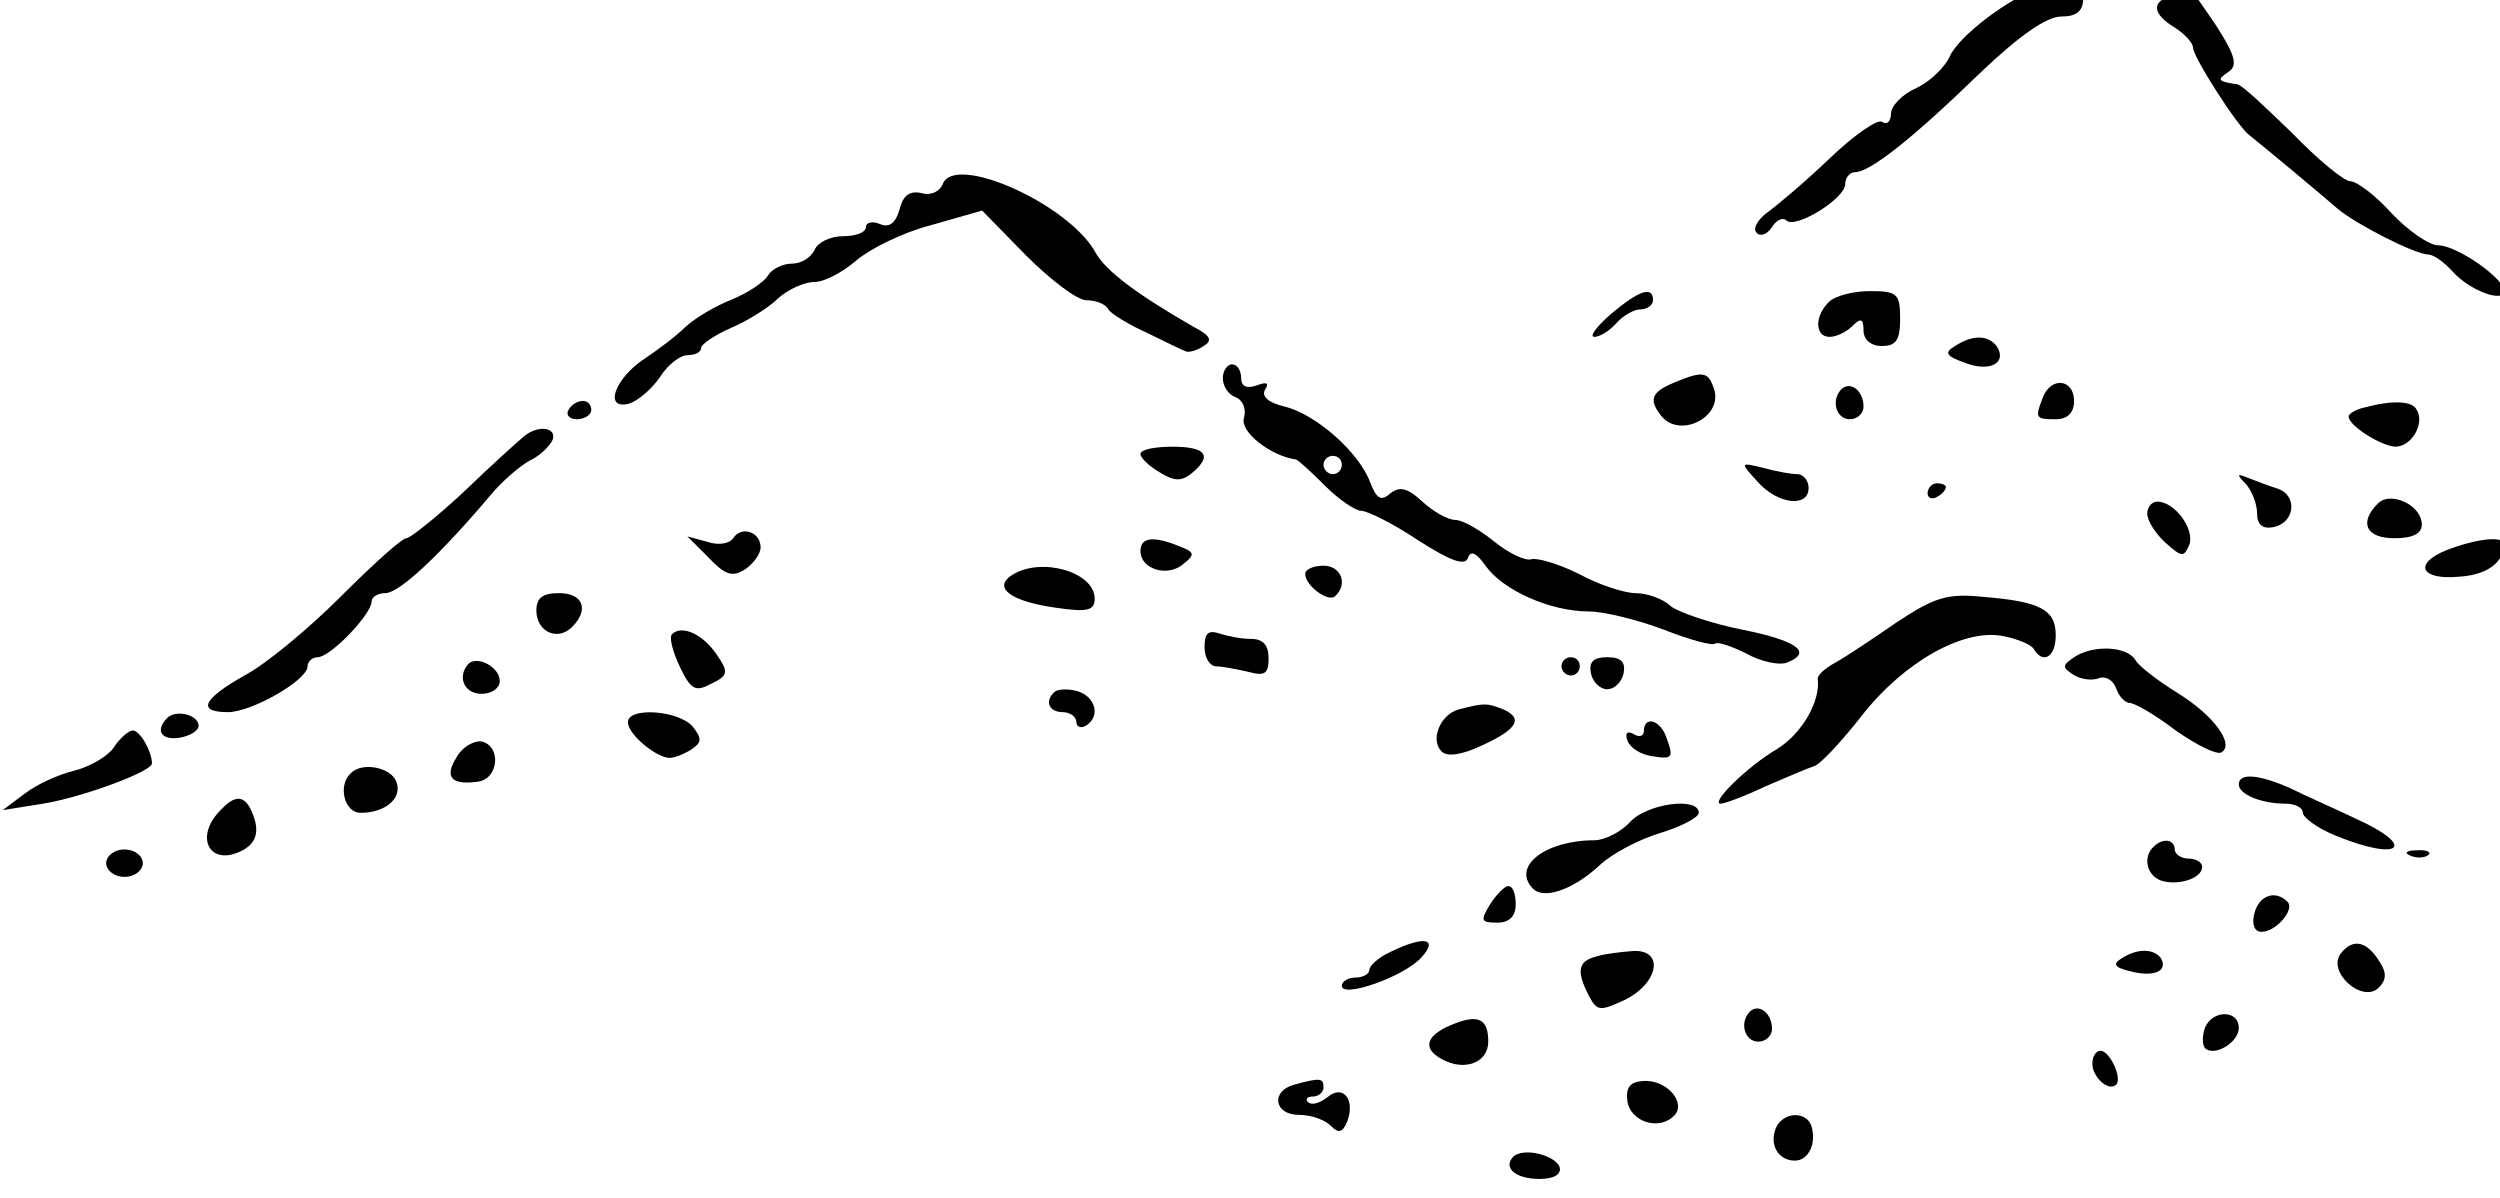 <?xml version="1.0" encoding="UTF-8" standalone="no"?>
<!DOCTYPE svg PUBLIC "-//W3C//DTD SVG 1.1//EN" "http://www.w3.org/Graphics/SVG/1.1/DTD/svg11.dtd">
<svg width="100%" height="100%" viewBox="0 0 1139 546" version="1.1" xmlns="http://www.w3.org/2000/svg" xmlns:xlink="http://www.w3.org/1999/xlink" xml:space="preserve" xmlns:serif="http://www.serif.com/" style="fill-rule:evenodd;clip-rule:evenodd;stroke-linejoin:round;stroke-miterlimit:2;">
    <g transform="matrix(1,0,0,1,-1910.94,-1724.41)">
        <g transform="matrix(0.417,0,0,-0.417,337.19,12440.5)">
            <path d="M6004,25712C5970,25701 5914,25659 5904,25636C5899,25625 5883,25609 5868,25602C5852,25595 5840,25582 5840,25574C5840,25566 5836,25561 5830,25565C5825,25568 5799,25550 5773,25525C5747,25500 5716,25474 5705,25466C5694,25458 5689,25448 5693,25444C5697,25439 5705,25442 5710,25450C5715,25458 5722,25461 5726,25457C5736,25448 5790,25481 5790,25497C5790,25504 5795,25510 5801,25510C5817,25510 5864,25547 5937,25618C5980,25659 6010,25680 6026,25680C6043,25680 6050,25686 6050,25700C6050,25721 6041,25723 6004,25712Z" style="fill-rule:nonzero;"/>
        </g>
        <g transform="matrix(0.417,0,0,-0.417,337.19,12440.5)">
            <path d="M6148,25703C6124,25697 6125,25683 6150,25668C6161,25661 6170,25651 6170,25646C6170,25636 6219,25559 6232,25550C6246,25539 6312,25484 6328,25470C6348,25453 6413,25420 6427,25420C6433,25420 6445,25411 6454,25401C6473,25380 6510,25367 6510,25380C6510,25394 6458,25430 6438,25430C6428,25430 6405,25446 6387,25465C6370,25484 6349,25500 6342,25500C6335,25500 6306,25524 6278,25553C6249,25581 6223,25606 6218,25606C6197,25609 6196,25611 6208,25619C6219,25626 6217,25636 6196,25669C6181,25691 6169,25709 6167,25709C6166,25708 6157,25706 6148,25703Z" style="fill-rule:nonzero;"/>
        </g>
        <g transform="matrix(0.417,0,0,-0.417,337.19,12440.5)">
            <path d="M4804,25497C4801,25489 4791,25484 4781,25487C4768,25490 4761,25485 4757,25470C4753,25455 4746,25449 4736,25453C4727,25457 4720,25455 4720,25450C4720,25444 4709,25440 4695,25440C4681,25440 4667,25433 4664,25425C4660,25417 4650,25410 4639,25410C4629,25410 4617,25404 4613,25397C4609,25390 4591,25378 4574,25371C4556,25364 4534,25351 4523,25341C4513,25331 4493,25316 4478,25306C4446,25285 4433,25250 4461,25257C4471,25260 4486,25273 4495,25286C4503,25299 4517,25310 4525,25310C4533,25310 4540,25313 4540,25318C4540,25322 4555,25332 4573,25340C4590,25347 4614,25362 4624,25372C4635,25382 4653,25390 4664,25390C4675,25390 4695,25401 4709,25413C4724,25426 4760,25444 4791,25452L4847,25468L4895,25419C4922,25392 4951,25370 4961,25370C4971,25370 4982,25366 4985,25360C4988,25355 5008,25343 5028,25334C5048,25324 5067,25315 5070,25314C5073,25313 5082,25315 5089,25320C5099,25326 5097,25331 5078,25341C5017,25376 4982,25402 4971,25422C4942,25475 4817,25531 4804,25497Z" style="fill-rule:nonzero;"/>
        </g>
        <g transform="matrix(0.417,0,0,-0.417,337.19,12440.5)">
            <path d="M5534,25355C5518,25341 5510,25330 5516,25330C5522,25330 5533,25337 5540,25345C5547,25353 5559,25360 5566,25360C5574,25360 5580,25365 5580,25370C5580,25386 5565,25381 5534,25355Z" style="fill-rule:nonzero;"/>
        </g>
        <g transform="matrix(0.417,0,0,-0.417,337.19,12440.5)">
            <path d="M5772,25368C5756,25352 5757,25330 5773,25330C5780,25330 5791,25335 5798,25342C5807,25351 5810,25350 5810,25337C5810,25327 5818,25320 5830,25320C5846,25320 5850,25327 5850,25350C5850,25377 5847,25380 5817,25380C5799,25380 5779,25375 5772,25368Z" style="fill-rule:nonzero;"/>
        </g>
        <g transform="matrix(0.417,0,0,-0.417,337.19,12440.5)">
            <path d="M5910,25320C5898,25313 5900,25309 5920,25302C5947,25291 5967,25301 5956,25319C5947,25332 5930,25333 5910,25320Z" style="fill-rule:nonzero;"/>
        </g>
        <g transform="matrix(0.417,0,0,-0.417,337.19,12440.5)">
            <path d="M5110,25285C5110,25276 5116,25267 5124,25264C5132,25261 5136,25251 5133,25241C5129,25226 5162,25200 5190,25196C5193,25195 5207,25182 5222,25167C5237,25152 5255,25140 5261,25140C5268,25140 5296,25126 5323,25108C5359,25085 5375,25079 5378,25089C5381,25097 5387,25094 5397,25080C5416,25053 5468,25030 5510,25030C5526,25030 5563,25021 5592,25010C5620,24999 5646,24992 5648,24995C5651,24997 5666,24992 5682,24984C5698,24975 5718,24971 5726,24974C5755,24985 5738,24998 5678,25010C5643,25017 5608,25029 5599,25036C5591,25044 5573,25050 5561,25050C5549,25050 5521,25059 5499,25071C5477,25082 5453,25089 5447,25087C5440,25085 5422,25094 5407,25106C5391,25119 5372,25130 5364,25130C5356,25130 5340,25139 5328,25150C5312,25165 5303,25167 5293,25159C5283,25150 5278,25153 5271,25171C5259,25204 5211,25246 5177,25254C5160,25258 5152,25265 5156,25272C5161,25280 5158,25281 5147,25277C5136,25273 5130,25276 5130,25285C5130,25293 5126,25300 5120,25300C5115,25300 5110,25293 5110,25285ZM5240,25190C5240,25185 5236,25180 5230,25180C5225,25180 5220,25185 5220,25190C5220,25196 5225,25200 5230,25200C5236,25200 5240,25196 5240,25190Z" style="fill-rule:nonzero;"/>
        </g>
        <g transform="matrix(0.417,0,0,-0.417,337.19,12440.5)">
            <path d="M5603,25280C5579,25270 5575,25262 5588,25245C5608,25217 5659,25243 5646,25275C5640,25292 5634,25293 5603,25280Z" style="fill-rule:nonzero;"/>
        </g>
        <g transform="matrix(0.417,0,0,-0.417,337.19,12440.5)">
            <path d="M5786,25273C5774,25261 5780,25240 5795,25240C5803,25240 5810,25246 5810,25254C5810,25271 5796,25282 5786,25273Z" style="fill-rule:nonzero;"/>
        </g>
        <g transform="matrix(0.417,0,0,-0.417,337.19,12440.5)">
            <path d="M6006,25264C5997,25241 5998,25240 6020,25240C6033,25240 6040,25247 6040,25260C6040,25284 6015,25287 6006,25264Z" style="fill-rule:nonzero;"/>
        </g>
        <g transform="matrix(0.417,0,0,-0.417,337.19,12440.5)">
            <path d="M4395,25250C4392,25245 4396,25240 4404,25240C4413,25240 4420,25245 4420,25250C4420,25256 4416,25260 4411,25260C4405,25260 4398,25256 4395,25250Z" style="fill-rule:nonzero;"/>
        </g>
        <g transform="matrix(0.417,0,0,-0.417,337.19,12440.5)">
            <path d="M6358,25253C6348,25251 6340,25246 6340,25243C6340,25233 6375,25211 6391,25210C6409,25210 6424,25236 6414,25251C6409,25260 6388,25261 6358,25253Z" style="fill-rule:nonzero;"/>
        </g>
        <g transform="matrix(0.417,0,0,-0.417,337.19,12440.5)">
            <path d="M4345,25220C4340,25216 4310,25189 4281,25161C4251,25133 4222,25110 4218,25110C4213,25110 4181,25081 4146,25046C4111,25011 4064,24972 4041,24960C3995,24934 3989,24920 4023,24920C4049,24920 4110,24955 4110,24970C4110,24975 4115,24980 4121,24980C4135,24980 4180,25027 4180,25041C4180,25046 4187,25050 4195,25050C4210,25050 4254,25091 4309,25156C4322,25172 4342,25189 4353,25195C4364,25200 4375,25211 4378,25218C4382,25232 4360,25234 4345,25220Z" style="fill-rule:nonzero;"/>
        </g>
        <g transform="matrix(0.417,0,0,-0.417,337.19,12440.5)">
            <path d="M5020,25202C5020,25198 5029,25189 5041,25182C5057,25172 5065,25172 5076,25181C5099,25200 5092,25210 5055,25210C5036,25210 5020,25207 5020,25202Z" style="fill-rule:nonzero;"/>
        </g>
        <g transform="matrix(0.417,0,0,-0.417,337.19,12440.5)">
            <path d="M5694,25172C5716,25147 5750,25143 5750,25165C5750,25173 5744,25180 5738,25180C5731,25180 5714,25183 5700,25187C5675,25193 5675,25193 5694,25172Z" style="fill-rule:nonzero;"/>
        </g>
        <g transform="matrix(0.417,0,0,-0.417,337.19,12440.5)">
            <path d="M6228,25169C6234,25162 6240,25148 6240,25137C6240,25125 6246,25120 6257,25122C6281,25126 6285,25156 6263,25164C6253,25167 6238,25173 6230,25176C6218,25181 6217,25180 6228,25169Z" style="fill-rule:nonzero;"/>
        </g>
        <g transform="matrix(0.417,0,0,-0.417,337.19,12440.5)">
            <path d="M5880,25159C5880,25154 5885,25152 5890,25155C5896,25158 5900,25163 5900,25166C5900,25168 5896,25170 5890,25170C5885,25170 5880,25165 5880,25159Z" style="fill-rule:nonzero;"/>
        </g>
        <g transform="matrix(0.417,0,0,-0.417,337.19,12440.5)">
            <path d="M6372,25148C6351,25127 6359,25110 6390,25110C6410,25110 6420,25115 6420,25125C6420,25146 6386,25162 6372,25148Z" style="fill-rule:nonzero;"/>
        </g>
        <g transform="matrix(0.417,0,0,-0.417,337.19,12440.5)">
            <path d="M6120,25137C6120,25129 6129,25115 6140,25105C6158,25089 6160,25089 6166,25103C6172,25120 6150,25150 6131,25150C6125,25150 6120,25144 6120,25137Z" style="fill-rule:nonzero;"/>
        </g>
        <g transform="matrix(0.417,0,0,-0.417,337.19,12440.5)">
            <path d="M4575,25110C4571,25104 4559,25102 4547,25106L4525,25112L4548,25089C4566,25070 4574,25067 4588,25076C4597,25082 4605,25093 4605,25100C4605,25117 4584,25124 4575,25110Z" style="fill-rule:nonzero;"/>
        </g>
        <g transform="matrix(0.417,0,0,-0.417,337.19,12440.5)">
            <path d="M5020,25096C5020,25076 5050,25067 5067,25082C5080,25092 5079,25095 5063,25101C5034,25113 5020,25111 5020,25096Z" style="fill-rule:nonzero;"/>
        </g>
        <g transform="matrix(0.417,0,0,-0.417,337.19,12440.5)">
            <path d="M6447,25097C6410,25082 6419,25064 6461,25068C6491,25070 6509,25083 6510,25103C6510,25113 6481,25110 6447,25097Z" style="fill-rule:nonzero;"/>
        </g>
        <g transform="matrix(0.417,0,0,-0.417,337.19,12440.5)">
            <path d="M4880,25070C4858,25056 4878,25041 4928,25034C4962,25029 4970,25031 4970,25044C4970,25073 4912,25090 4880,25070Z" style="fill-rule:nonzero;"/>
        </g>
        <g transform="matrix(0.417,0,0,-0.417,337.19,12440.5)">
            <path d="M5200,25071C5200,25058 5226,25039 5233,25047C5247,25060 5239,25080 5220,25080C5209,25080 5200,25076 5200,25071Z" style="fill-rule:nonzero;"/>
        </g>
        <g transform="matrix(0.417,0,0,-0.417,337.19,12440.5)">
            <path d="M4360,25031C4360,25008 4383,24997 4399,25013C4418,25032 4411,25050 4385,25050C4367,25050 4360,25045 4360,25031Z" style="fill-rule:nonzero;"/>
        </g>
        <g transform="matrix(0.417,0,0,-0.417,337.19,12440.5)">
            <path d="M5846,25018C5820,25000 5790,24980 5779,24974C5768,24968 5759,24960 5760,24956C5763,24932 5743,24897 5716,24880C5682,24860 5642,24820 5654,24820C5658,24820 5680,24828 5703,24839C5726,24849 5750,24859 5756,24861C5763,24863 5786,24888 5808,24916C5854,24975 5920,25012 5963,25003C5978,25000 5993,24994 5996,24989C6006,24972 6020,24980 6020,25004C6020,25032 6003,25041 5940,25046C5901,25050 5887,25045 5846,25018Z" style="fill-rule:nonzero;"/>
        </g>
        <g transform="matrix(0.417,0,0,-0.417,337.19,12440.5)">
            <path d="M4508,25005C4505,25001 4509,24986 4517,24969C4529,24944 4534,24942 4551,24951C4570,24960 4570,24964 4557,24983C4542,25005 4519,25016 4508,25005Z" style="fill-rule:nonzero;"/>
        </g>
        <g transform="matrix(0.417,0,0,-0.417,337.19,12440.5)">
            <path d="M5090,24991C5090,24979 5096,24970 5103,24970C5109,24970 5125,24967 5138,24964C5156,24959 5160,24962 5160,24979C5160,24993 5154,25000 5141,25000C5130,25000 5115,25003 5106,25006C5094,25010 5090,25006 5090,24991Z" style="fill-rule:nonzero;"/>
        </g>
        <g transform="matrix(0.417,0,0,-0.417,337.19,12440.5)">
            <path d="M6040,24980C6027,24971 6027,24969 6039,24961C6047,24956 6059,24954 6067,24957C6074,24960 6083,24955 6086,24946C6089,24937 6096,24930 6101,24930C6106,24930 6129,24917 6151,24900C6174,24884 6196,24873 6201,24876C6216,24885 6192,24917 6153,24941C6132,24954 6111,24970 6107,24977C6098,24992 6061,24994 6040,24980Z" style="fill-rule:nonzero;"/>
        </g>
        <g transform="matrix(0.417,0,0,-0.417,337.19,12440.5)">
            <path d="M4286,24973C4273,24959 4281,24940 4300,24940C4311,24940 4320,24946 4320,24954C4320,24969 4296,24982 4286,24973Z" style="fill-rule:nonzero;"/>
        </g>
        <g transform="matrix(0.417,0,0,-0.417,337.19,12440.5)">
            <path d="M5480,24970C5480,24965 5485,24960 5490,24960C5496,24960 5500,24965 5500,24970C5500,24976 5496,24980 5490,24980C5485,24980 5480,24976 5480,24970Z" style="fill-rule:nonzero;"/>
        </g>
        <g transform="matrix(0.417,0,0,-0.417,337.19,12440.5)">
            <path d="M5512,24963C5514,24953 5522,24945 5530,24945C5538,24945 5546,24953 5548,24963C5550,24975 5545,24980 5530,24980C5515,24980 5510,24975 5512,24963Z" style="fill-rule:nonzero;"/>
        </g>
        <g transform="matrix(0.417,0,0,-0.417,337.19,12440.5)">
            <path d="M4926,24942C4915,24932 4920,24920 4935,24920C4943,24920 4950,24915 4950,24909C4950,24904 4955,24902 4960,24905C4977,24915 4971,24937 4951,24943C4940,24946 4929,24945 4926,24942Z" style="fill-rule:nonzero;"/>
        </g>
        <g transform="matrix(0.417,0,0,-0.417,337.19,12440.5)">
            <path d="M5368,24923C5348,24918 5336,24890 5349,24877C5355,24871 5371,24873 5394,24884C5433,24902 5439,24914 5414,24924C5398,24930 5395,24930 5368,24923Z" style="fill-rule:nonzero;"/>
        </g>
        <g transform="matrix(0.417,0,0,-0.417,337.19,12440.5)">
            <path d="M3957,24914C3943,24900 3950,24889 3970,24892C3982,24894 3991,24900 3991,24905C3991,24917 3967,24923 3957,24914Z" style="fill-rule:nonzero;"/>
        </g>
        <g transform="matrix(0.417,0,0,-0.417,337.19,12440.5)">
            <path d="M4460,24909C4460,24896 4490,24871 4505,24870C4511,24870 4521,24874 4529,24879C4541,24887 4541,24891 4531,24904C4516,24922 4460,24926 4460,24909Z" style="fill-rule:nonzero;"/>
        </g>
        <g transform="matrix(0.417,0,0,-0.417,337.19,12440.5)">
            <path d="M5570,24899C5570,24894 5565,24892 5559,24896C5552,24900 5549,24897 5552,24889C5555,24881 5566,24874 5578,24872C5602,24868 5603,24870 5594,24894C5587,24912 5570,24916 5570,24899Z" style="fill-rule:nonzero;"/>
        </g>
        <g transform="matrix(0.417,0,0,-0.417,337.19,12440.5)">
            <path d="M3898,24881C3891,24871 3871,24860 3855,24856C3838,24852 3814,24841 3801,24831L3777,24813L3821,24820C3864,24827 3940,24855 3940,24864C3940,24877 3927,24900 3919,24900C3915,24900 3905,24892 3898,24881Z" style="fill-rule:nonzero;"/>
        </g>
        <g transform="matrix(0.417,0,0,-0.417,337.19,12440.5)">
            <path d="M4273,24871C4259,24849 4267,24840 4296,24844C4319,24847 4322,24883 4300,24888C4292,24889 4279,24882 4273,24871Z" style="fill-rule:nonzero;"/>
        </g>
        <g transform="matrix(0.417,0,0,-0.417,337.19,12440.5)">
            <path d="M4157,24853C4143,24840 4150,24810 4168,24810C4195,24810 4214,24826 4207,24844C4201,24860 4169,24866 4157,24853Z" style="fill-rule:nonzero;"/>
        </g>
        <g transform="matrix(0.417,0,0,-0.417,337.19,12440.5)">
            <path d="M6220,24841C6220,24830 6245,24820 6271,24820C6281,24820 6290,24816 6290,24810C6290,24805 6306,24793 6326,24785C6397,24756 6416,24773 6347,24804C6324,24815 6292,24829 6276,24837C6242,24852 6220,24854 6220,24841Z" style="fill-rule:nonzero;"/>
        </g>
        <g transform="matrix(0.417,0,0,-0.417,337.19,12440.5)">
            <path d="M4016,24814C3985,24784 4003,24750 4039,24769C4052,24776 4056,24786 4053,24800C4045,24828 4034,24833 4016,24814Z" style="fill-rule:nonzero;"/>
        </g>
        <g transform="matrix(0.417,0,0,-0.417,337.19,12440.5)">
            <path d="M5555,24800C5545,24789 5527,24780 5516,24780C5462,24780 5425,24751 5449,24727C5461,24715 5493,24726 5522,24753C5536,24766 5565,24781 5588,24788C5611,24795 5630,24805 5630,24810C5630,24828 5573,24820 5555,24800Z" style="fill-rule:nonzero;"/>
        </g>
        <g transform="matrix(0.417,0,0,-0.417,337.19,12440.5)">
            <path d="M6127,24773C6115,24762 6119,24742 6135,24736C6153,24730 6180,24738 6180,24751C6180,24756 6173,24760 6165,24760C6157,24760 6150,24765 6150,24770C6150,24781 6137,24783 6127,24773Z" style="fill-rule:nonzero;"/>
        </g>
        <g transform="matrix(0.417,0,0,-0.417,337.19,12440.5)">
            <path d="M3890,24755C3890,24747 3899,24740 3910,24740C3921,24740 3930,24747 3930,24755C3930,24763 3921,24770 3910,24770C3899,24770 3890,24763 3890,24755Z" style="fill-rule:nonzero;"/>
        </g>
        <g transform="matrix(0.417,0,0,-0.417,337.19,12440.5)">
            <path d="M6408,24763C6415,24760 6424,24761 6427,24764C6431,24767 6425,24770 6414,24769C6403,24769 6400,24766 6408,24763Z" style="fill-rule:nonzero;"/>
        </g>
        <g transform="matrix(0.417,0,0,-0.417,337.19,12440.5)">
            <path d="M5402,24710C5391,24692 5392,24690 5410,24690C5423,24690 5430,24697 5430,24710C5430,24721 5427,24730 5422,24730C5418,24730 5409,24721 5402,24710Z" style="fill-rule:nonzero;"/>
        </g>
        <g transform="matrix(0.417,0,0,-0.417,337.19,12440.5)">
            <path d="M6237,24700C6234,24688 6237,24680 6245,24680C6261,24680 6282,24705 6273,24713C6260,24726 6242,24720 6237,24700Z" style="fill-rule:nonzero;"/>
        </g>
        <g transform="matrix(0.417,0,0,-0.417,337.19,12440.5)">
            <path d="M5293,24658C5280,24652 5270,24643 5270,24638C5270,24634 5263,24630 5255,24630C5247,24630 5240,24626 5240,24621C5240,24607 5308,24631 5327,24652C5346,24673 5330,24676 5293,24658Z" style="fill-rule:nonzero;"/>
        </g>
        <g transform="matrix(0.417,0,0,-0.417,337.19,12440.5)">
            <path d="M6332,24657C6315,24637 6355,24601 6373,24619C6381,24627 6382,24635 6374,24647C6360,24670 6345,24673 6332,24657Z" style="fill-rule:nonzero;"/>
        </g>
        <g transform="matrix(0.417,0,0,-0.417,337.19,12440.5)">
            <path d="M5518,24653C5498,24648 5496,24637 5510,24610C5519,24593 5522,24593 5550,24606C5587,24625 5592,24661 5558,24659C5545,24658 5527,24656 5518,24653Z" style="fill-rule:nonzero;"/>
        </g>
        <g transform="matrix(0.417,0,0,-0.417,337.19,12440.5)">
            <path d="M6092,24651C6082,24645 6084,24641 6101,24637C6127,24630 6143,24637 6135,24651C6127,24662 6109,24662 6092,24651Z" style="fill-rule:nonzero;"/>
        </g>
        <g transform="matrix(0.417,0,0,-0.417,337.19,12440.5)">
            <path d="M5686,24593C5674,24581 5680,24560 5695,24560C5703,24560 5710,24566 5710,24574C5710,24591 5696,24602 5686,24593Z" style="fill-rule:nonzero;"/>
        </g>
        <g transform="matrix(0.417,0,0,-0.417,337.19,12440.5)">
            <path d="M5364,24580C5332,24568 5327,24553 5349,24541C5374,24527 5400,24537 5400,24560C5400,24584 5390,24590 5364,24580Z" style="fill-rule:nonzero;"/>
        </g>
        <g transform="matrix(0.417,0,0,-0.417,337.19,12440.5)">
            <path d="M6183,24575C6180,24566 6180,24557 6183,24553C6193,24543 6220,24559 6220,24575C6220,24595 6191,24595 6183,24575Z" style="fill-rule:nonzero;"/>
        </g>
        <g transform="matrix(0.417,0,0,-0.417,337.19,12440.5)">
            <path d="M6060,24536C6060,24521 6078,24505 6086,24513C6093,24520 6079,24550 6069,24550C6064,24550 6060,24544 6060,24536Z" style="fill-rule:nonzero;"/>
        </g>
        <g transform="matrix(0.417,0,0,-0.417,337.19,12440.5)">
            <path d="M5188,24513C5162,24506 5166,24480 5193,24480C5206,24480 5221,24475 5228,24468C5237,24459 5241,24461 5246,24473C5255,24497 5241,24514 5224,24499C5216,24493 5207,24490 5203,24494C5200,24497 5202,24500 5208,24500C5215,24500 5220,24505 5220,24510C5220,24520 5217,24521 5188,24513Z" style="fill-rule:nonzero;"/>
        </g>
        <g transform="matrix(0.417,0,0,-0.417,337.19,12440.5)">
            <path d="M5552,24495C5555,24473 5586,24462 5603,24479C5617,24493 5595,24519 5569,24517C5555,24516 5550,24510 5552,24495Z" style="fill-rule:nonzero;"/>
        </g>
        <g transform="matrix(0.417,0,0,-0.417,337.19,12440.5)">
            <path d="M5714,24465C5707,24447 5717,24430 5735,24430C5750,24430 5759,24449 5753,24468C5747,24485 5721,24483 5714,24465Z" style="fill-rule:nonzero;"/>
        </g>
        <g transform="matrix(0.417,0,0,-0.417,337.19,12440.5)">
            <path d="M5427,24434C5416,24422 5430,24410 5456,24410C5472,24410 5480,24415 5478,24423C5473,24436 5438,24445 5427,24434Z" style="fill-rule:nonzero;"/>
        </g>
    </g>
</svg>
